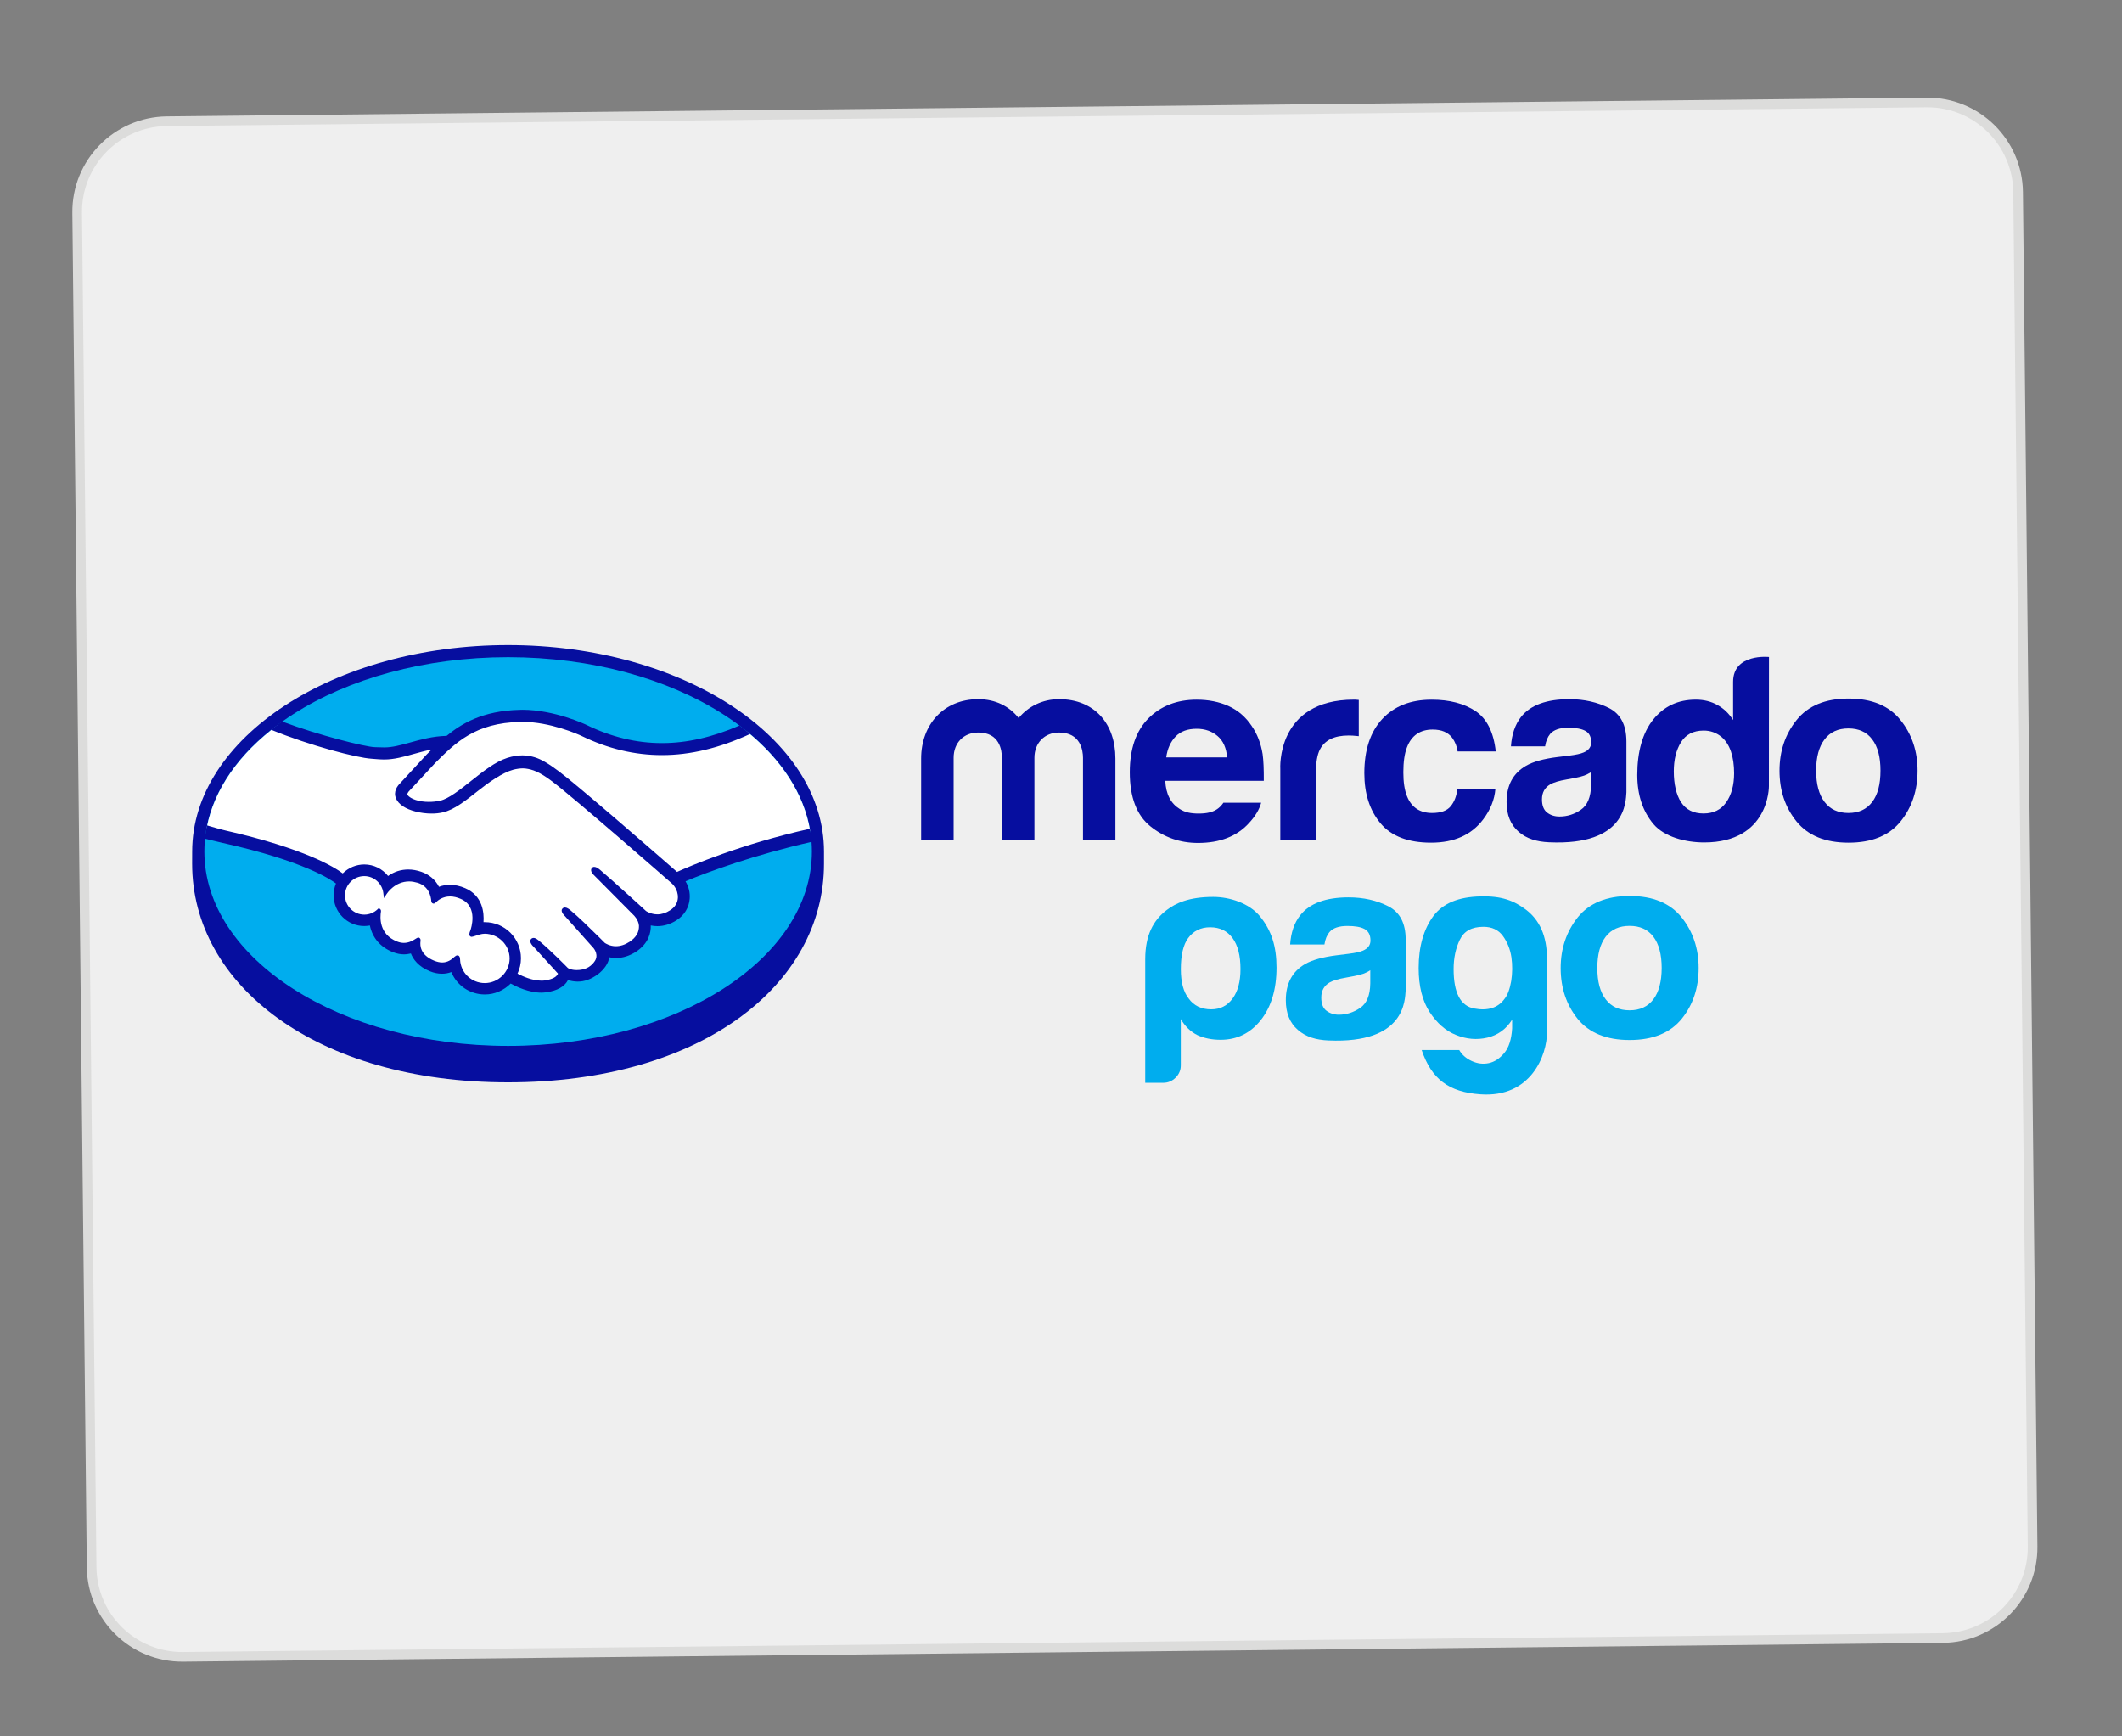 <?xml version="1.0" encoding="utf-8"?>
<!-- Generator: Adobe Illustrator 16.0.0, SVG Export Plug-In . SVG Version: 6.00 Build 0)  -->
<!DOCTYPE svg PUBLIC "-//W3C//DTD SVG 1.1//EN" "http://www.w3.org/Graphics/SVG/1.1/DTD/svg11.dtd">
<svg version="1.1" id="Layer_1" xmlns="http://www.w3.org/2000/svg" xmlns:xlink="http://www.w3.org/1999/xlink" x="0px" y="0px"
	 width="55px" height="45px" viewBox="0 0 55 45" enable-background="new 0 0 55 45" xml:space="preserve">
<rect x="0" y="0" width="55" height="45" fill="#808080" stroke="none"/>
<path fill="#EFEFEF" stroke="#DCDCDB" stroke-width="0.25" stroke-miterlimit="10" d="M52.682,40.078
	c0.014,1.297-1.026,2.359-2.324,2.373L4.749,42.938c-1.298,0.014-2.36-1.025-2.374-2.324L2,5.517
	C1.985,4.22,3.026,3.157,4.324,3.142l45.608-0.486c1.299-0.014,2.36,1.027,2.375,2.324L52.682,40.078z"/>
<g>
	<g>
		<path fill="#060E9F" d="M21.357,22.07c0-2.949-3.666-5.353-8.188-5.353c-4.522,0-8.188,2.404-8.188,5.353
			c0,0.078-0.001,0.289-0.001,0.314c0,3.131,3.204,5.666,8.188,5.666c5.014,0,8.189-2.535,8.189-5.664
			C21.357,22.277,21.357,22.213,21.357,22.07z"/>
		<ellipse fill="#00ADEE" cx="13.17" cy="22.068" rx="7.873" ry="5.037"/>
		<g>
			<path fill="#FFFFFF" d="M10.556,20.481c-0.004,0.008-0.083,0.089-0.032,0.153c0.125,0.16,0.508,0.25,0.896,0.163
				c0.231-0.051,0.527-0.286,0.814-0.516c0.311-0.246,0.619-0.493,0.929-0.592c0.329-0.105,0.539-0.06,0.678-0.018
				c0.153,0.045,0.332,0.146,0.618,0.361c0.538,0.403,2.705,2.294,3.079,2.623c0.301-0.137,1.641-0.715,3.462-1.115
				c-0.159-0.972-0.749-1.858-1.645-2.586c-1.247,0.523-2.772,0.798-4.264,0.069c-0.008-0.003-0.815-0.386-1.61-0.366
				c-1.184,0.027-1.696,0.539-2.239,1.081L10.556,20.481z"/>
			<path fill="#FFFFFF" d="M17.451,22.861c-0.025-0.023-2.547-2.229-3.118-2.66c-0.331-0.247-0.515-0.311-0.708-0.335
				c-0.101-0.013-0.24,0.006-0.336,0.032c-0.266,0.072-0.613,0.304-0.922,0.55c-0.319,0.254-0.621,0.493-0.9,0.556
				c-0.357,0.08-0.793-0.014-0.992-0.148c-0.081-0.054-0.137-0.117-0.165-0.181c-0.074-0.17,0.062-0.307,0.084-0.33l0.696-0.752
				c0.081-0.081,0.162-0.162,0.246-0.241c-0.225,0.028-0.433,0.087-0.635,0.143c-0.252,0.071-0.495,0.139-0.739,0.139
				c-0.103,0-0.651-0.091-0.756-0.119c-0.629-0.172-1.182-0.34-2.008-0.725c-0.989,0.735-1.651,1.656-1.842,2.671
				c0.143,0.038,0.372,0.105,0.467,0.128c2.239,0.498,2.937,1.011,3.063,1.117c0.137-0.152,0.334-0.248,0.555-0.248
				c0.248,0,0.471,0.125,0.607,0.316c0.128-0.102,0.305-0.188,0.534-0.188c0.104,0,0.211,0.02,0.32,0.055
				c0.253,0.088,0.383,0.256,0.451,0.408c0.084-0.037,0.188-0.066,0.312-0.066c0.121,0,0.246,0.029,0.372,0.082
				c0.413,0.178,0.477,0.584,0.44,0.891c0.03-0.006,0.059-0.006,0.089-0.006c0.489,0,0.887,0.396,0.887,0.887
				c0,0.152-0.039,0.295-0.106,0.42c0.133,0.074,0.472,0.244,0.771,0.205c0.238-0.029,0.329-0.111,0.361-0.156
				c0.022-0.031,0.045-0.068,0.024-0.094l-0.631-0.703c0,0-0.104-0.098-0.07-0.135c0.036-0.039,0.1,0.016,0.145,0.055
				c0.321,0.268,0.714,0.672,0.714,0.672c0.006,0.006,0.033,0.057,0.177,0.084c0.125,0.021,0.346,0.008,0.499-0.117
				c0.039-0.033,0.078-0.072,0.11-0.113c-0.002,0.002-0.004,0.006-0.007,0.006c0.162-0.207-0.018-0.416-0.018-0.416l-0.738-0.828
				c0,0-0.105-0.098-0.07-0.137c0.032-0.033,0.1,0.018,0.146,0.057c0.233,0.195,0.563,0.525,0.879,0.836
				c0.062,0.045,0.339,0.217,0.708-0.025c0.224-0.146,0.268-0.326,0.262-0.461c-0.016-0.182-0.156-0.309-0.156-0.309l-1.007-1.012
				c0,0-0.106-0.092-0.069-0.137c0.031-0.041,0.1,0.016,0.146,0.055c0.321,0.268,1.19,1.064,1.19,1.064
				c0.012,0.01,0.312,0.223,0.683-0.014c0.132-0.084,0.217-0.213,0.225-0.361C17.632,23.014,17.451,22.861,17.451,22.861z"/>
			<path fill="#FFFFFF" d="M12.565,24.145c-0.157-0.002-0.327,0.092-0.35,0.076c-0.012-0.008,0.011-0.07,0.025-0.105
				c0.015-0.037,0.221-0.654-0.281-0.869c-0.384-0.166-0.619,0.02-0.699,0.104c-0.021,0.021-0.031,0.02-0.032-0.008
				c-0.008-0.111-0.058-0.414-0.389-0.514c-0.473-0.145-0.777,0.186-0.855,0.305c-0.034-0.27-0.263-0.48-0.542-0.48
				c-0.303,0-0.549,0.246-0.55,0.549c0,0.305,0.246,0.551,0.549,0.551c0.148,0,0.282-0.059,0.38-0.154
				c0.003,0.002,0.004,0.008,0.002,0.02c-0.023,0.135-0.065,0.629,0.452,0.83c0.208,0.08,0.384,0.02,0.53-0.082
				c0.043-0.031,0.051-0.018,0.044,0.023c-0.019,0.127,0.005,0.398,0.387,0.555c0.29,0.117,0.461-0.004,0.573-0.107
				c0.049-0.045,0.063-0.037,0.065,0.031c0.014,0.367,0.318,0.658,0.69,0.66c0.381,0,0.691-0.309,0.691-0.691
				C13.256,24.455,12.946,24.148,12.565,24.145z"/>
		</g>
		<path fill="#060E9F" d="M17.548,22.596c-0.776-0.678-2.571-2.238-3.058-2.603c-0.278-0.209-0.467-0.318-0.633-0.368
			c-0.075-0.022-0.179-0.049-0.312-0.049c-0.124,0-0.256,0.021-0.396,0.065c-0.313,0.1-0.627,0.35-0.93,0.59l-0.016,0.013
			c-0.282,0.224-0.573,0.455-0.794,0.506c-0.096,0.021-0.195,0.031-0.294,0.031c-0.247,0-0.469-0.07-0.552-0.177
			c-0.013-0.018-0.004-0.045,0.027-0.087l0.004-0.005l0.684-0.737c0.535-0.534,1.041-1.04,2.204-1.066
			c0.019-0.001,0.039-0.001,0.058-0.001c0.724,0,1.448,0.324,1.529,0.362c0.68,0.332,1.38,0.499,2.085,0.499
			c0.734,0.001,1.492-0.181,2.289-0.548c-0.089-0.075-0.182-0.148-0.277-0.218c-0.7,0.303-1.367,0.456-2.01,0.455
			c-0.657,0-1.314-0.158-1.95-0.469c-0.034-0.017-0.833-0.393-1.666-0.395c-0.022,0-0.044,0.002-0.066,0.002
			c-0.978,0.022-1.528,0.37-1.898,0.674c-0.36,0.009-0.67,0.096-0.947,0.173c-0.247,0.068-0.459,0.127-0.667,0.127
			c-0.086,0-0.24-0.007-0.253-0.007c-0.239-0.008-1.442-0.304-2.4-0.666c-0.098,0.07-0.192,0.142-0.284,0.214
			c1,0.41,2.218,0.728,2.602,0.752c0.106,0.008,0.221,0.02,0.334,0.02c0.254,0,0.507-0.071,0.754-0.141
			c0.145-0.04,0.304-0.085,0.472-0.117c-0.045,0.044-0.089,0.089-0.134,0.134L10.36,20.31c-0.055,0.057-0.174,0.203-0.095,0.385
			c0.031,0.072,0.094,0.144,0.182,0.202c0.166,0.111,0.461,0.187,0.737,0.187c0.104,0.001,0.203-0.01,0.294-0.031
			c0.291-0.064,0.596-0.308,0.92-0.564c0.258-0.206,0.624-0.466,0.904-0.541c0.078-0.021,0.175-0.035,0.252-0.035
			c0.023,0,0.044,0.001,0.065,0.004c0.185,0.023,0.364,0.086,0.684,0.327c0.57,0.427,3.091,2.632,3.116,2.656
			c0.001,0.002,0.162,0.141,0.151,0.371c-0.007,0.129-0.078,0.242-0.202,0.32c-0.107,0.07-0.218,0.105-0.331,0.105
			c-0.168-0.002-0.284-0.08-0.292-0.086c-0.009-0.008-0.873-0.799-1.19-1.066c-0.051-0.041-0.101-0.078-0.15-0.078
			c-0.026-0.002-0.05,0.01-0.065,0.029c-0.05,0.063,0.006,0.146,0.072,0.203l1.009,1.016c0.002,0,0.126,0.117,0.14,0.273
			c0.008,0.168-0.073,0.307-0.24,0.418c-0.119,0.078-0.239,0.117-0.358,0.117c-0.155,0-0.264-0.07-0.287-0.086l-0.145-0.145
			c-0.264-0.26-0.538-0.529-0.738-0.695c-0.049-0.041-0.101-0.078-0.151-0.078c-0.024,0-0.046,0.01-0.063,0.027
			c-0.023,0.025-0.038,0.07,0.019,0.146c0.023,0.031,0.051,0.057,0.051,0.057l0.737,0.826c0.006,0.008,0.151,0.182,0.016,0.354
			l-0.026,0.033c-0.022,0.025-0.046,0.047-0.068,0.066c-0.125,0.104-0.293,0.113-0.36,0.113c-0.035,0-0.07-0.002-0.1-0.008
			c-0.072-0.012-0.122-0.033-0.145-0.061l-0.009-0.01c-0.04-0.041-0.412-0.42-0.719-0.678c-0.041-0.033-0.091-0.076-0.144-0.076
			c-0.025,0-0.049,0.01-0.066,0.029c-0.061,0.066,0.03,0.168,0.07,0.205l0.628,0.691c-0.001,0.006-0.009,0.02-0.024,0.041
			c-0.023,0.031-0.099,0.107-0.327,0.137c-0.027,0.004-0.056,0.004-0.083,0.004c-0.236,0-0.486-0.113-0.615-0.182
			c0.058-0.123,0.089-0.262,0.089-0.398c0-0.516-0.419-0.936-0.937-0.936c-0.012,0-0.023,0-0.034,0
			c0.017-0.236-0.016-0.684-0.476-0.881c-0.131-0.057-0.264-0.086-0.391-0.086c-0.101,0-0.197,0.016-0.287,0.051
			c-0.095-0.184-0.253-0.318-0.459-0.389c-0.113-0.039-0.227-0.059-0.336-0.059c-0.191,0-0.367,0.055-0.524,0.168
			c-0.15-0.189-0.377-0.299-0.616-0.299c-0.209,0-0.411,0.084-0.56,0.232c-0.195-0.15-0.971-0.643-3.047-1.114
			c-0.101-0.022-0.331-0.09-0.473-0.131C5.34,21.506,5.322,21.62,5.31,21.735c0,0,0.383,0.092,0.458,0.109
			c2.121,0.471,2.821,0.961,2.94,1.053c-0.04,0.096-0.061,0.201-0.061,0.305c-0.001,0.439,0.356,0.797,0.794,0.797
			c0.049,0,0.099-0.006,0.146-0.014c0.066,0.322,0.277,0.566,0.599,0.691c0.094,0.037,0.189,0.057,0.283,0.057
			c0.061,0,0.121-0.01,0.181-0.023c0.059,0.15,0.193,0.34,0.493,0.461c0.105,0.043,0.21,0.064,0.313,0.064
			c0.083,0,0.165-0.014,0.242-0.043c0.144,0.35,0.485,0.58,0.867,0.58c0.251,0.002,0.494-0.104,0.671-0.283
			c0.152,0.084,0.471,0.236,0.793,0.236c0.042,0,0.081-0.004,0.12-0.008c0.32-0.041,0.469-0.166,0.538-0.262
			c0.013-0.018,0.024-0.037,0.034-0.055c0.076,0.021,0.159,0.039,0.254,0.039c0.175,0,0.343-0.061,0.513-0.184
			c0.166-0.121,0.285-0.293,0.302-0.439c0.001-0.002,0.001-0.006,0.002-0.008c0.056,0.014,0.113,0.02,0.171,0.02
			c0.18,0,0.358-0.057,0.526-0.166c0.328-0.217,0.384-0.496,0.378-0.678c0.058,0.012,0.115,0.018,0.173,0.018
			c0.169,0,0.336-0.051,0.494-0.152c0.202-0.129,0.324-0.328,0.342-0.559c0.013-0.156-0.025-0.314-0.108-0.451
			c0.548-0.234,1.799-0.691,3.272-1.023c-0.01-0.115-0.026-0.228-0.047-0.339C19.211,21.873,17.881,22.447,17.548,22.596z
			 M12.565,25.477c-0.346,0-0.627-0.27-0.64-0.611c-0.001-0.029-0.004-0.107-0.07-0.107c-0.027,0-0.051,0.016-0.079,0.041
			c-0.075,0.07-0.173,0.143-0.314,0.143c-0.064,0-0.134-0.016-0.207-0.045c-0.366-0.148-0.371-0.398-0.356-0.502
			c0.004-0.025,0.005-0.055-0.013-0.076l-0.022-0.02h-0.022c-0.019,0-0.038,0.008-0.064,0.027c-0.105,0.072-0.207,0.109-0.311,0.109
			c-0.056,0-0.115-0.012-0.173-0.035c-0.481-0.188-0.443-0.641-0.42-0.777c0.003-0.027-0.003-0.049-0.021-0.064l-0.034-0.027
			l-0.032,0.031c-0.094,0.09-0.216,0.139-0.345,0.139c-0.275,0-0.5-0.223-0.5-0.5c0-0.275,0.225-0.498,0.5-0.498
			c0.249,0,0.461,0.188,0.493,0.436l0.016,0.135l0.074-0.113c0.009-0.014,0.21-0.32,0.582-0.32c0.07,0,0.143,0.014,0.217,0.035
			c0.296,0.09,0.346,0.359,0.354,0.471c0.005,0.064,0.051,0.068,0.061,0.068c0.026,0,0.044-0.016,0.058-0.031
			c0.056-0.057,0.178-0.154,0.369-0.154c0.087,0,0.179,0.021,0.275,0.063c0.471,0.201,0.257,0.799,0.255,0.805
			c-0.041,0.1-0.042,0.143-0.004,0.168l0.019,0.01h0.014c0.021,0,0.048-0.01,0.091-0.023c0.064-0.021,0.161-0.057,0.251-0.057l0,0
			c0.354,0.006,0.642,0.293,0.642,0.643C13.207,25.189,12.918,25.477,12.565,25.477z"/>
	</g>
	<g>
		<path fill="#060E9F" d="M49.258,18.66c-0.295-0.37-0.744-0.556-1.346-0.556s-1.049,0.186-1.346,0.556s-0.443,0.808-0.443,1.313
			c0,0.514,0.146,0.952,0.443,1.318c0.297,0.364,0.744,0.547,1.346,0.547s1.051-0.183,1.346-0.547
			c0.297-0.366,0.443-0.805,0.443-1.318C49.701,19.467,49.555,19.03,49.258,18.66z M48.525,20.784
			c-0.143,0.19-0.348,0.285-0.617,0.285c-0.268,0-0.473-0.095-0.617-0.285c-0.145-0.189-0.219-0.461-0.219-0.812
			s0.074-0.621,0.219-0.811s0.35-0.283,0.617-0.283c0.27,0,0.475,0.094,0.617,0.283c0.145,0.189,0.215,0.46,0.215,0.811
			S48.67,20.594,48.525,20.784z"/>
		<path fill="#060E9F" d="M41.703,18.349c-0.299-0.15-0.641-0.229-1.027-0.229c-0.594,0-1.014,0.155-1.256,0.464
			c-0.152,0.198-0.238,0.451-0.258,0.758h0.885c0.021-0.136,0.066-0.243,0.131-0.321c0.092-0.107,0.248-0.161,0.467-0.161
			c0.195,0,0.346,0.026,0.447,0.082c0.102,0.055,0.15,0.154,0.15,0.298c0,0.118-0.064,0.205-0.197,0.261
			c-0.074,0.032-0.195,0.06-0.367,0.081l-0.313,0.038c-0.359,0.045-0.629,0.12-0.814,0.227c-0.334,0.193-0.502,0.506-0.502,0.938
			c0,0.333,0.104,0.59,0.313,0.771c0.207,0.182,0.473,0.258,0.791,0.272c2.006,0.09,1.982-1.057,2.002-1.295v-1.318
			C42.154,18.791,42.004,18.502,41.703,18.349z M41.24,20.352c-0.008,0.307-0.096,0.518-0.266,0.634
			c-0.168,0.117-0.352,0.175-0.553,0.175c-0.127,0-0.234-0.034-0.324-0.104c-0.088-0.07-0.131-0.184-0.131-0.341
			c0-0.176,0.072-0.306,0.217-0.39c0.086-0.049,0.227-0.092,0.422-0.125l0.209-0.039c0.105-0.02,0.186-0.041,0.248-0.063
			c0.059-0.022,0.117-0.052,0.178-0.088V20.352z"/>
		<path fill="#060E9F" d="M37.133,18.907c0.23,0,0.398,0.071,0.506,0.213c0.076,0.104,0.123,0.223,0.141,0.354h0.988
			c-0.055-0.5-0.229-0.847-0.523-1.045c-0.297-0.197-0.676-0.296-1.139-0.296c-0.545,0-0.971,0.168-1.281,0.502
			c-0.309,0.334-0.463,0.802-0.463,1.402c0,0.532,0.139,0.965,0.42,1.3c0.279,0.334,0.717,0.501,1.311,0.501
			c0.596,0,1.045-0.2,1.348-0.601c0.189-0.249,0.295-0.513,0.318-0.791h-0.986c-0.02,0.185-0.078,0.334-0.174,0.45
			c-0.094,0.115-0.254,0.173-0.482,0.173c-0.316,0-0.535-0.146-0.65-0.437c-0.063-0.156-0.094-0.361-0.094-0.618
			c0-0.269,0.031-0.485,0.094-0.647C36.584,19.06,36.809,18.907,37.133,18.907z"/>
		<path fill="#060E9F" d="M35.096,18.132c-2.031,0-1.912,1.799-1.912,1.799v1.828h0.922v-1.715c0-0.28,0.035-0.488,0.107-0.624
			c0.125-0.24,0.373-0.359,0.74-0.359c0.029,0,0.066,0.001,0.109,0.003c0.047,0.003,0.098,0.007,0.156,0.014V18.14
			c-0.041-0.003-0.068-0.005-0.08-0.007C35.129,18.133,35.113,18.132,35.096,18.132z"/>
		<path fill="#060E9F" d="M31.709,20.803c-0.037,0.056-0.08,0.103-0.127,0.14c-0.129,0.107-0.307,0.141-0.514,0.141
			c-0.197,0-0.352-0.029-0.49-0.118c-0.23-0.142-0.359-0.381-0.375-0.731h2.553c0.002-0.304-0.008-0.534-0.031-0.695
			c-0.045-0.274-0.137-0.516-0.281-0.724c-0.156-0.236-0.359-0.409-0.605-0.52c-0.242-0.108-0.518-0.163-0.822-0.163
			c-0.512,0-0.93,0.162-1.252,0.485c-0.32,0.324-0.482,0.788-0.482,1.396c0,0.646,0.178,1.114,0.535,1.401
			c0.355,0.286,0.766,0.43,1.234,0.43c0.563,0,1.004-0.168,1.316-0.51c0.168-0.179,0.273-0.357,0.32-0.532H31.709z M30.471,19.087
			c0.129-0.134,0.311-0.2,0.545-0.2c0.217,0,0.396,0.063,0.543,0.189s0.227,0.31,0.246,0.553h-1.578
			C30.258,19.402,30.342,19.221,30.471,19.087z"/>
		<g>
			<path fill="#060E9F" d="M28.91,21.759h-0.84v-2.121c0-0.193-0.064-0.654-0.621-0.654c-0.37,0-0.638,0.267-0.638,0.654v2.121
				h-0.843v-2.121c0-0.193-0.057-0.654-0.612-0.654c-0.377,0-0.639,0.267-0.639,0.654v2.121h-0.842v-2.102
				c0-0.875,0.581-1.537,1.481-1.537c0.448,0,0.81,0.188,1.046,0.488c0.25-0.301,0.619-0.488,1.047-0.488
				c0.92,0,1.461,0.635,1.461,1.537V21.759z"/>
		</g>
		<path fill="#060E9F" d="M45.85,17.026c0,0-0.93-0.1-0.93,0.646v0.988c-0.104-0.165-0.236-0.294-0.402-0.387
			c-0.164-0.093-0.354-0.141-0.564-0.141c-0.461,0-0.828,0.172-1.104,0.515s-0.414,0.837-0.414,1.435
			c0,0.518,0.141,0.943,0.42,1.274s0.826,0.476,1.314,0.476c1.697,0,1.678-1.457,1.678-1.457L45.85,17.026z M44.742,20.792
			c-0.135,0.193-0.33,0.29-0.59,0.29s-0.453-0.098-0.58-0.292c-0.127-0.193-0.189-0.476-0.189-0.799
			c0-0.301,0.061-0.552,0.186-0.755c0.125-0.201,0.32-0.303,0.59-0.303c0.176,0,0.328,0.056,0.463,0.167
			c0.217,0.185,0.324,0.515,0.324,0.942C44.945,20.349,44.877,20.598,44.742,20.792z"/>
	</g>
	<g>
		<g>
			<path fill="#00ADEE" d="M30.605,27.609c0,0.125-0.045,0.232-0.135,0.32c-0.092,0.09-0.197,0.133-0.326,0.133h-0.461v-3.203
				c0-0.623,0.211-1.012,0.557-1.275c0.229-0.174,0.568-0.34,1.207-0.34c0.428,0,0.934,0.166,1.205,0.498
				c0.307,0.373,0.434,0.789,0.434,1.334c0,0.561-0.135,1.014-0.408,1.361c-0.27,0.34-0.617,0.51-1.041,0.51
				c-0.227,0-0.424-0.041-0.598-0.119c-0.18-0.09-0.324-0.229-0.434-0.418V27.609z M32.152,25.115c0-0.35-0.068-0.615-0.205-0.803
				c-0.137-0.186-0.33-0.281-0.582-0.281c-0.244,0-0.434,0.096-0.57,0.281c-0.125,0.17-0.189,0.438-0.189,0.803
				c0,0.34,0.068,0.592,0.203,0.762c0.135,0.188,0.332,0.281,0.584,0.281c0.234,0,0.418-0.094,0.555-0.281
				C32.084,25.691,32.152,25.438,32.152,25.115"/>
			<path fill="#00ADEE" d="M39.193,26.65v-0.225c-0.158,0.25-0.375,0.404-0.645,0.467c-0.271,0.063-0.541,0.039-0.805-0.068
				c-0.268-0.105-0.496-0.305-0.686-0.592c-0.191-0.293-0.287-0.672-0.287-1.145c0-0.551,0.127-1,0.379-1.344
				c0.254-0.34,0.66-0.498,1.219-0.512c0.551-0.016,0.871,0.109,1.186,0.346c0.34,0.262,0.543,0.66,0.543,1.283v1.883
				c0.002,0.602-0.416,1.713-1.729,1.617c-0.814-0.057-1.266-0.393-1.52-1.148h0.973c0.072,0.125,0.182,0.221,0.328,0.287
				c0.145,0.066,0.291,0.084,0.438,0.053s0.279-0.117,0.4-0.26C39.107,27.15,39.176,26.938,39.193,26.65 M37.676,25.115
				c0,0.613,0.178,0.955,0.533,1.021c0.354,0.066,0.617-0.016,0.785-0.248c0.08-0.096,0.137-0.25,0.174-0.459
				c0.033-0.209,0.035-0.416,0.006-0.621c-0.031-0.207-0.104-0.389-0.219-0.549s-0.285-0.24-0.506-0.24
				c-0.303,0-0.504,0.111-0.611,0.334C37.729,24.576,37.676,24.83,37.676,25.115"/>
			<path fill="#00ADEE" d="M35.982,23.486c-0.299-0.152-0.643-0.23-1.029-0.23c-0.592,0-1.012,0.156-1.254,0.465
				c-0.154,0.197-0.24,0.451-0.26,0.756h0.889c0.02-0.133,0.063-0.24,0.129-0.32c0.092-0.107,0.246-0.16,0.467-0.16
				c0.195,0,0.344,0.025,0.445,0.08c0.102,0.057,0.152,0.154,0.152,0.299c0,0.117-0.064,0.205-0.199,0.262
				c-0.072,0.031-0.193,0.059-0.367,0.08l-0.313,0.039c-0.357,0.045-0.629,0.121-0.813,0.225c-0.336,0.195-0.502,0.506-0.502,0.939
				c0,0.332,0.102,0.59,0.313,0.77c0.207,0.182,0.473,0.26,0.791,0.273c2.006,0.088,1.98-1.057,2.002-1.295v-1.32
				C36.434,23.926,36.283,23.639,35.982,23.486 M35.516,25.486c-0.004,0.309-0.092,0.52-0.262,0.635s-0.354,0.176-0.553,0.176
				c-0.127,0-0.234-0.037-0.324-0.105c-0.09-0.07-0.131-0.184-0.131-0.342c0-0.174,0.072-0.305,0.217-0.389
				c0.086-0.049,0.227-0.092,0.422-0.125l0.207-0.039c0.105-0.02,0.189-0.041,0.248-0.063c0.061-0.023,0.119-0.051,0.176-0.09
				V25.486z"/>
			<path fill="#00ADEE" d="M43.586,23.775c-0.297-0.369-0.744-0.555-1.348-0.555c-0.6,0-1.049,0.186-1.346,0.555
				c-0.293,0.371-0.441,0.809-0.441,1.313c0,0.514,0.148,0.953,0.441,1.318c0.297,0.363,0.746,0.547,1.346,0.547
				c0.604,0,1.051-0.184,1.348-0.547c0.295-0.365,0.441-0.805,0.441-1.318C44.027,24.584,43.881,24.146,43.586,23.775
				 M42.854,25.898c-0.145,0.191-0.35,0.285-0.617,0.285s-0.475-0.094-0.619-0.285c-0.145-0.189-0.217-0.459-0.217-0.811
				c0-0.35,0.072-0.621,0.217-0.811s0.352-0.281,0.619-0.281s0.473,0.092,0.617,0.281c0.143,0.189,0.215,0.461,0.215,0.811
				C43.068,25.439,42.996,25.709,42.854,25.898"/>
		</g>
	</g>
</g>
</svg>
